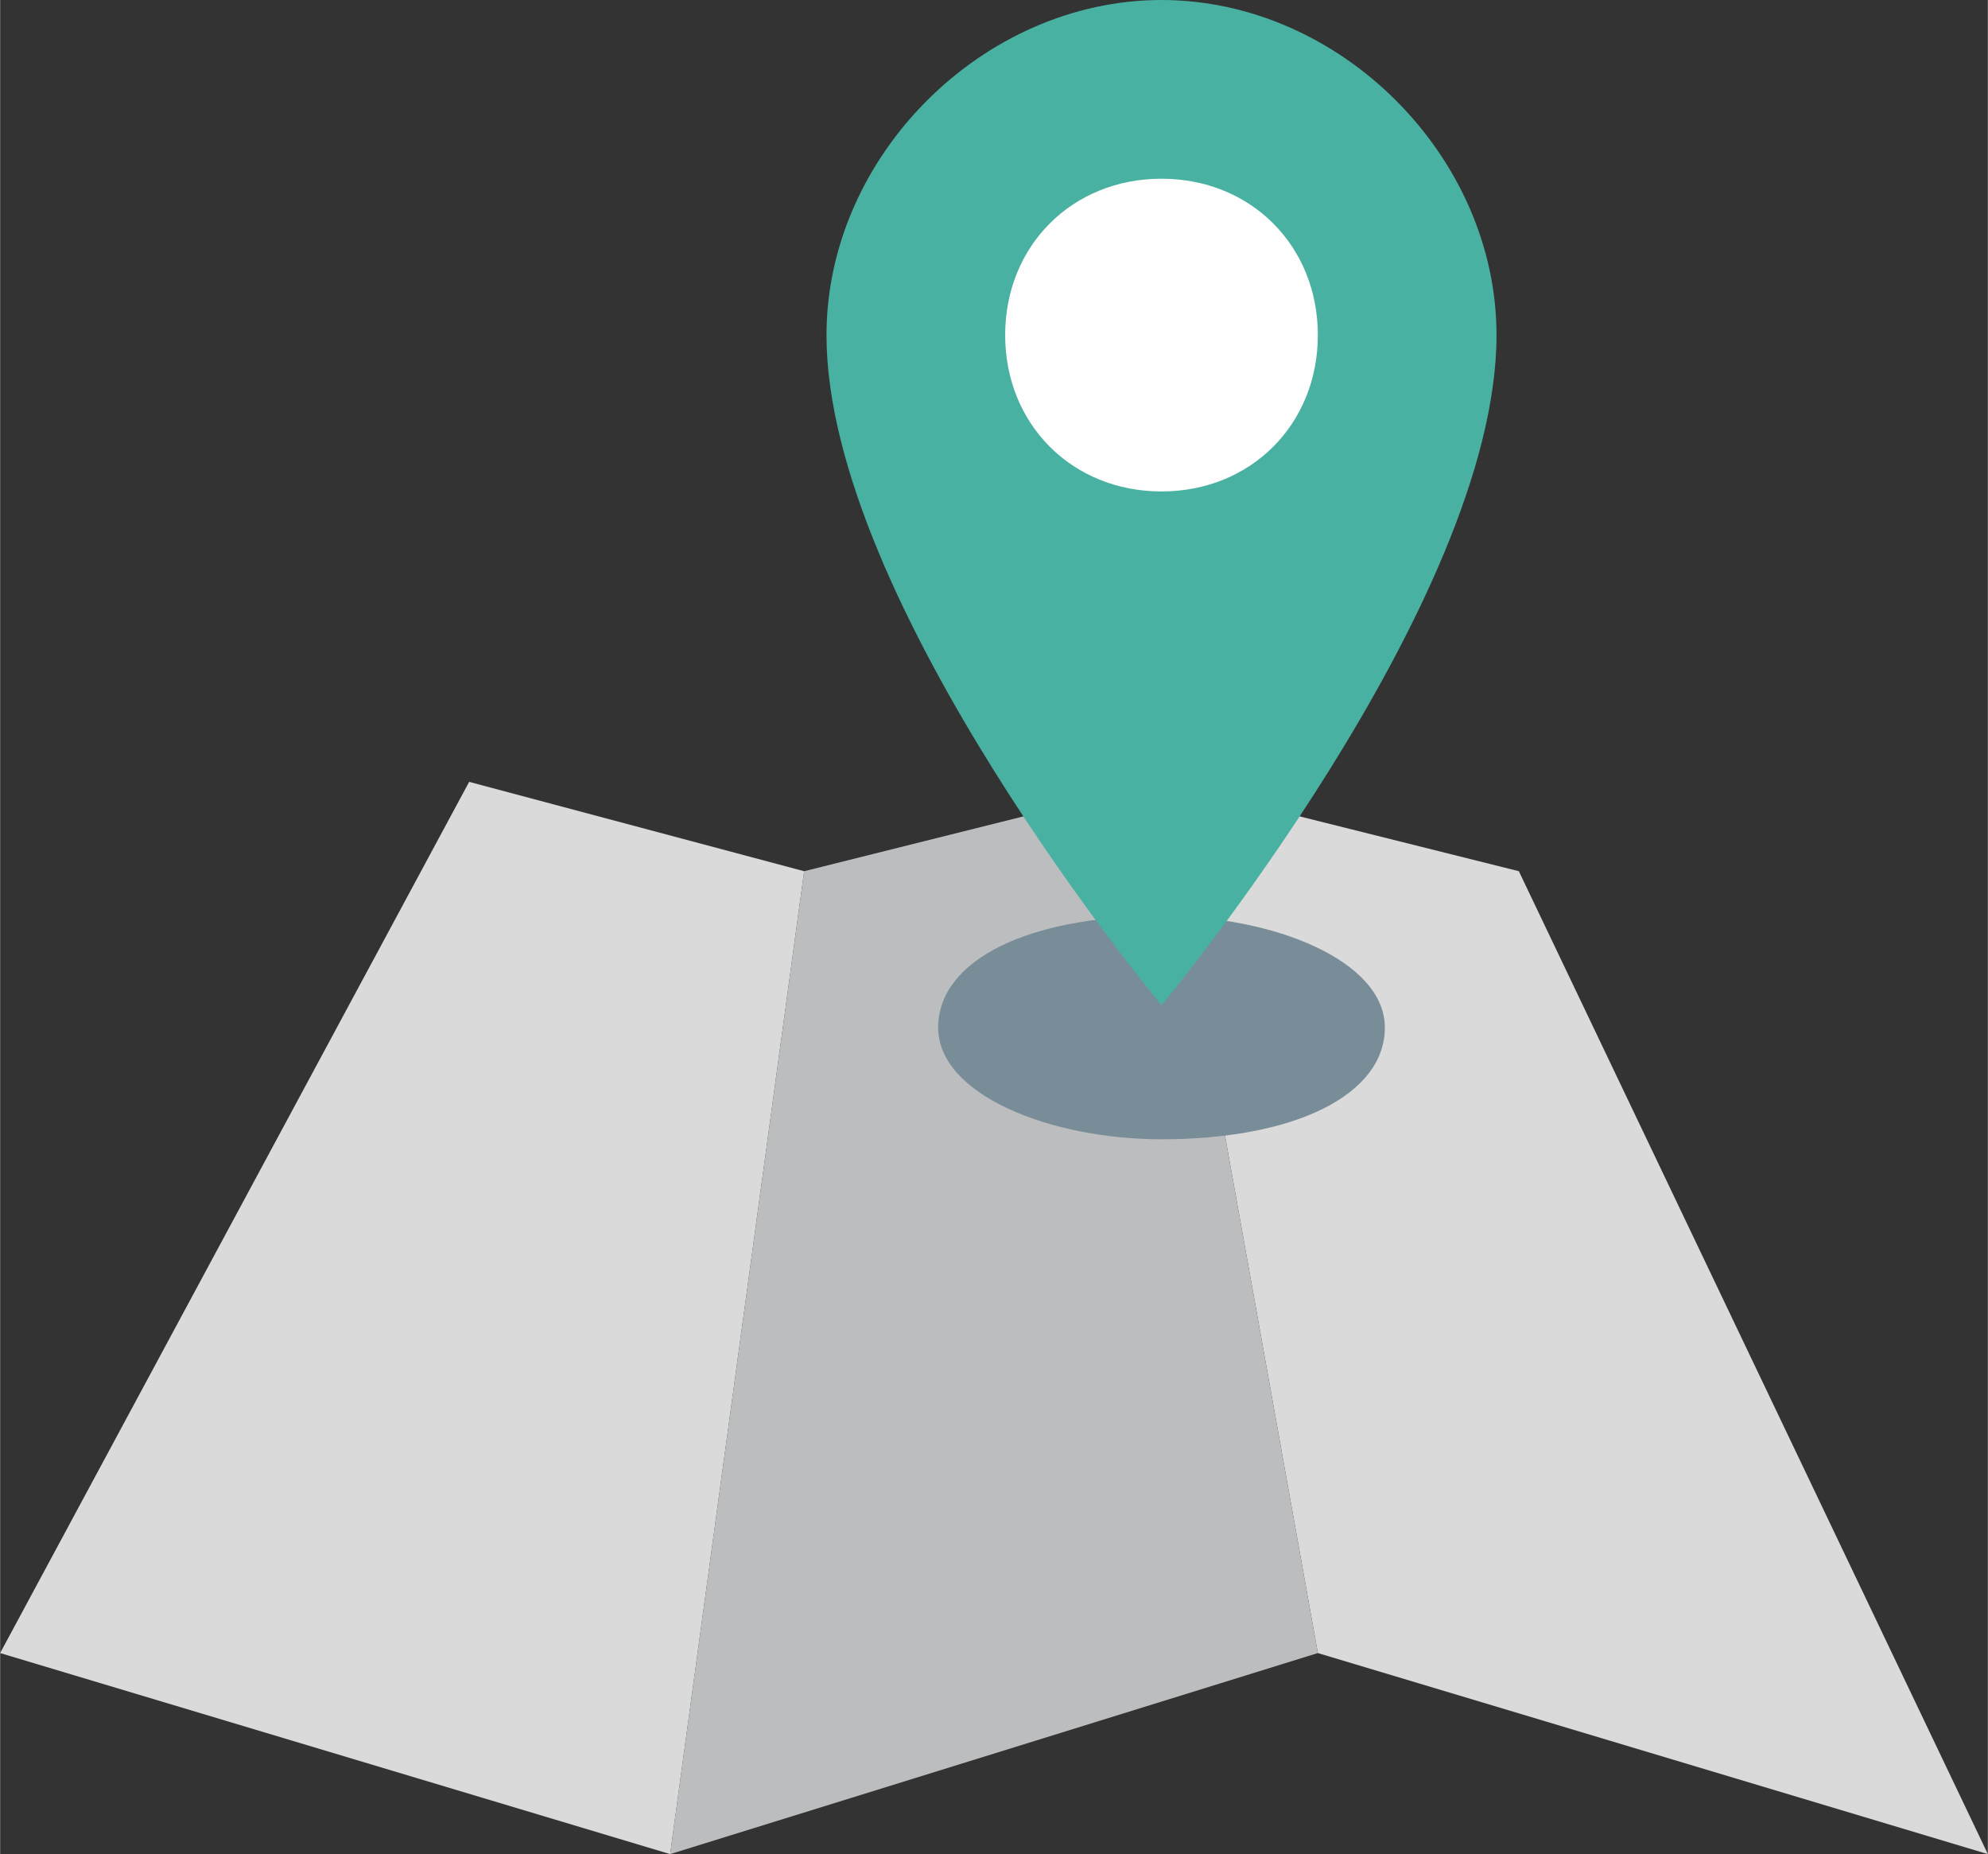 <svg xmlns="http://www.w3.org/2000/svg" width="29.046" height="27.084" fill-rule="evenodd" clip-rule="evenodd" image-rendering="optimizeQuality" shape-rendering="geometricPrecision" text-rendering="geometricPrecision" viewBox="0 0 .89 .83" id="map"><rect x="0" y="0" width=".89" height=".83" fill="#333333" stroke="none"/><polygon fill="#d9dad9" fill-rule="nonzero" points=".21 .35 0 .74 .3 .83 .36 .39"></polygon><polygon fill="#d9dad9" fill-rule="nonzero" points=".68 .39 .52 .35 .59 .74 .89 .83"></polygon><polygon fill="#bbbdbe" fill-rule="nonzero" points=".36 .39 .3 .83 .59 .74 .52 .35"></polygon><path fill="#788d98" fill-rule="nonzero" d="M0.62 0.46c0,0.03 -0.04,0.05 -0.1,0.05 -0.05,0 -0.1,-0.02 -0.1,-0.05 0,-0.03 0.04,-0.05 0.1,-0.05 0.05,0 0.1,0.02 0.1,0.05z"></path><path fill="#49b1a1" fill-rule="nonzero" d="M0.52 0c-0.08,0 -0.15,0.07 -0.15,0.15 0,0.12 0.15,0.3 0.15,0.3 0,0 0.15,-0.18 0.15,-0.3 0,-0.08 -0.07,-0.15 -0.15,-0.15z"></path><path fill="#fefefe" fill-rule="nonzero" d="M0.59 0.15c0,0.04 -0.03,0.07 -0.07,0.07 -0.04,0 -0.07,-0.03 -0.07,-0.07 0,-0.04 0.03,-0.07 0.07,-0.07 0.04,0 0.07,0.03 0.07,0.07z"></path></svg>